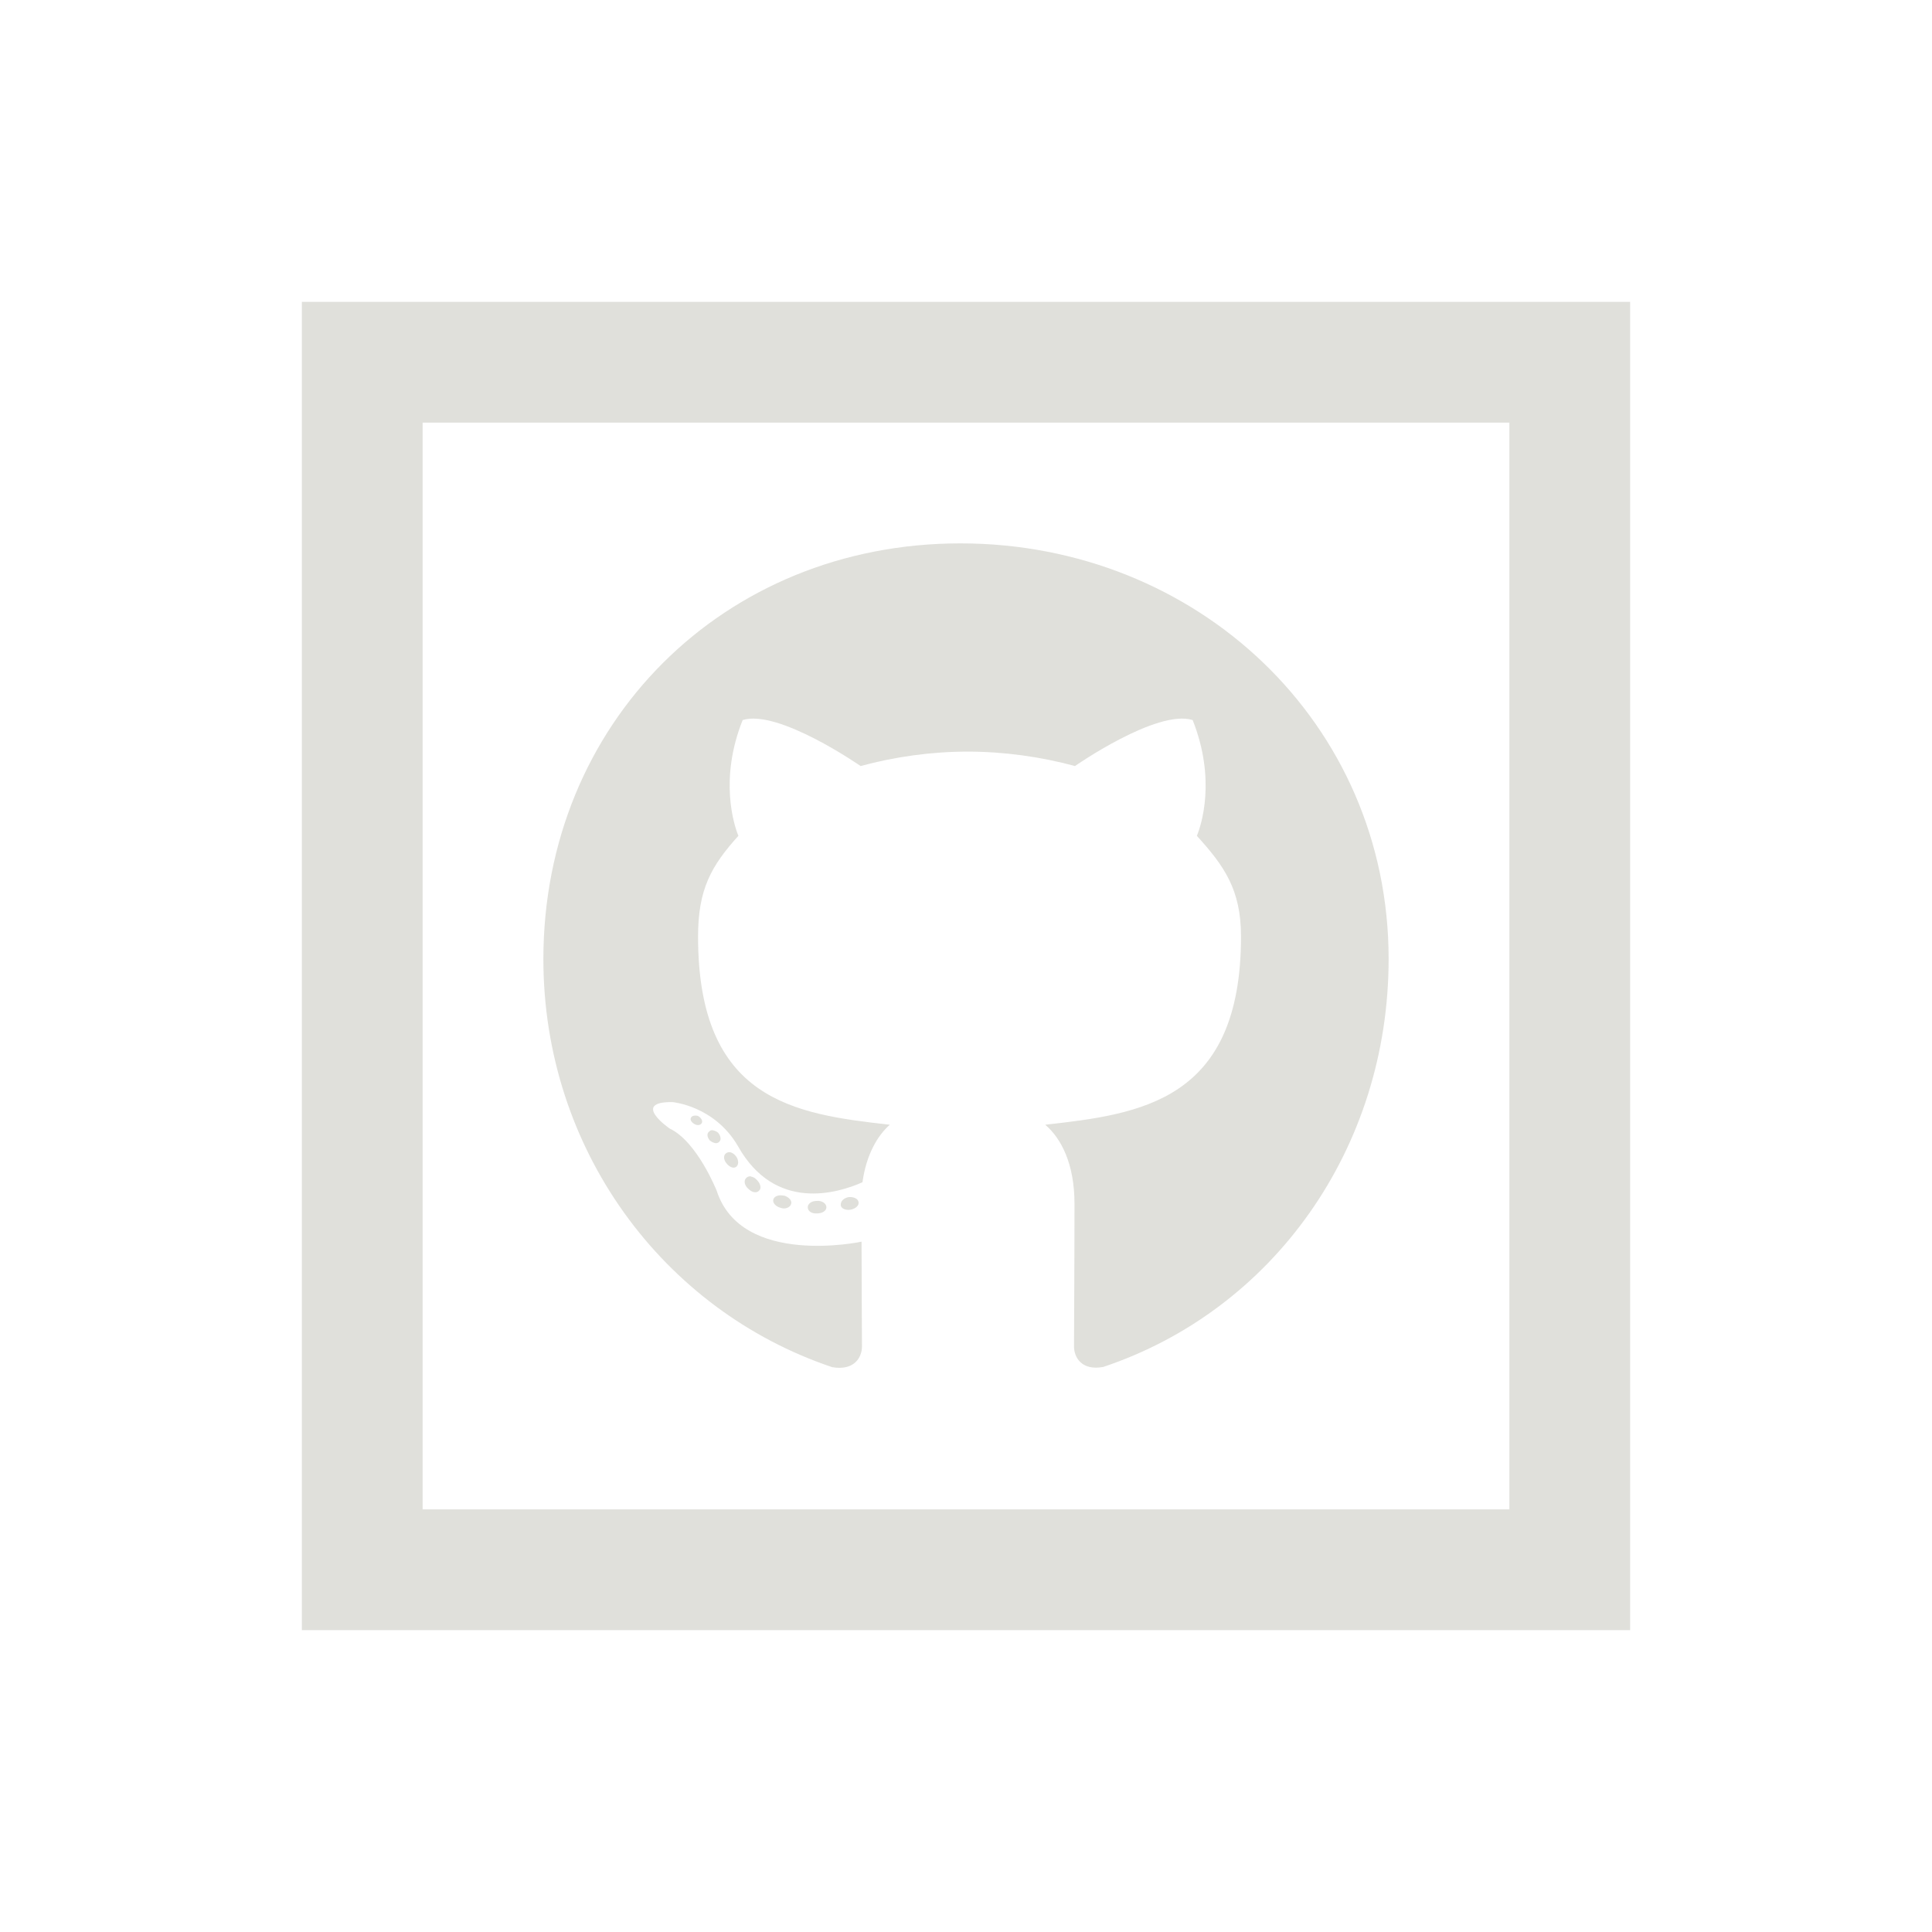 <?xml version="1.0" encoding="UTF-8"?>
<svg xmlns="http://www.w3.org/2000/svg" xmlns:xlink="http://www.w3.org/1999/xlink" viewBox="0 0 32 32" width="32px" height="32px">
<g id="surface21009537">
<path style=" stroke:none;fill-rule:nonzero;fill:rgb(87.843%,87.843%,85.882%);fill-opacity:1;" d="M 5 5 L 5 27 L 27 27 L 27 5 Z M 7 7 L 25 7 L 25 25 L 7 25 Z M 15.906 9 C 11.988 9 9 11.977 9 15.887 C 9 19.02 10.969 21.699 13.785 22.645 C 14.148 22.707 14.277 22.484 14.277 22.301 C 14.277 22.125 14.27 21.16 14.27 20.566 C 14.27 20.566 12.281 20.992 11.871 19.723 C 11.871 19.723 11.547 18.906 11.09 18.691 C 11.09 18.691 10.445 18.246 11.137 18.254 C 11.137 18.254 11.832 18.312 12.223 18.984 C 12.84 20.082 13.879 19.762 14.285 19.582 C 14.348 19.129 14.531 18.812 14.738 18.629 C 13.156 18.453 11.562 18.227 11.562 15.512 C 11.562 14.734 11.777 14.344 12.23 13.844 C 12.156 13.664 11.91 12.902 12.301 11.926 C 12.895 11.742 14.254 12.688 14.254 12.688 C 14.816 12.535 15.426 12.449 16.027 12.449 C 16.629 12.449 17.242 12.535 17.805 12.688 C 17.805 12.688 19.16 11.742 19.754 11.926 C 20.145 12.91 19.898 13.664 19.824 13.844 C 20.277 14.344 20.555 14.734 20.555 15.512 C 20.555 18.238 18.891 18.453 17.312 18.629 C 17.574 18.852 17.797 19.273 17.797 19.938 C 17.797 20.891 17.789 22.074 17.789 22.301 C 17.789 22.484 17.918 22.707 18.273 22.641 C 21.09 21.699 23 19.02 23 15.883 C 23 11.977 19.828 9 15.906 9 Z M 11.562 18.484 C 11.508 18.469 11.461 18.48 11.445 18.512 C 11.426 18.543 11.449 18.59 11.508 18.621 C 11.555 18.645 11.609 18.637 11.625 18.598 C 11.641 18.566 11.617 18.516 11.562 18.484 Z M 11.816 18.723 C 11.789 18.715 11.766 18.719 11.746 18.742 C 11.703 18.773 11.711 18.836 11.758 18.891 C 11.809 18.93 11.871 18.953 11.91 18.914 C 11.949 18.883 11.941 18.82 11.895 18.762 C 11.871 18.742 11.844 18.73 11.816 18.723 Z M 12.113 19.09 C 12.086 19.078 12.055 19.082 12.031 19.098 C 11.98 19.129 11.98 19.203 12.031 19.266 C 12.078 19.328 12.148 19.359 12.191 19.328 C 12.238 19.297 12.238 19.215 12.191 19.152 C 12.168 19.121 12.141 19.102 12.113 19.09 Z M 12.438 19.484 C 12.406 19.48 12.375 19.492 12.355 19.516 C 12.316 19.559 12.332 19.637 12.395 19.691 C 12.457 19.754 12.535 19.766 12.574 19.719 C 12.617 19.684 12.594 19.598 12.535 19.543 C 12.504 19.508 12.469 19.492 12.438 19.488 Z M 12.984 19.805 C 12.91 19.785 12.824 19.809 12.809 19.867 C 12.793 19.922 12.848 19.984 12.926 20.004 C 13 20.035 13.086 20 13.102 19.945 C 13.125 19.891 13.07 19.828 12.984 19.801 Z M 14.055 19.828 C 13.973 19.844 13.918 19.898 13.926 19.965 C 13.934 20.02 14.012 20.051 14.094 20.035 C 14.18 20.016 14.234 19.961 14.219 19.906 C 14.211 19.852 14.133 19.82 14.055 19.828 Z M 13.527 19.891 C 13.441 19.891 13.379 19.938 13.379 19.996 C 13.379 20.059 13.441 20.105 13.535 20.098 C 13.625 20.098 13.688 20.051 13.688 19.996 C 13.688 19.93 13.609 19.883 13.527 19.891 Z M 13.527 19.891 "/>
</g>
</svg>
